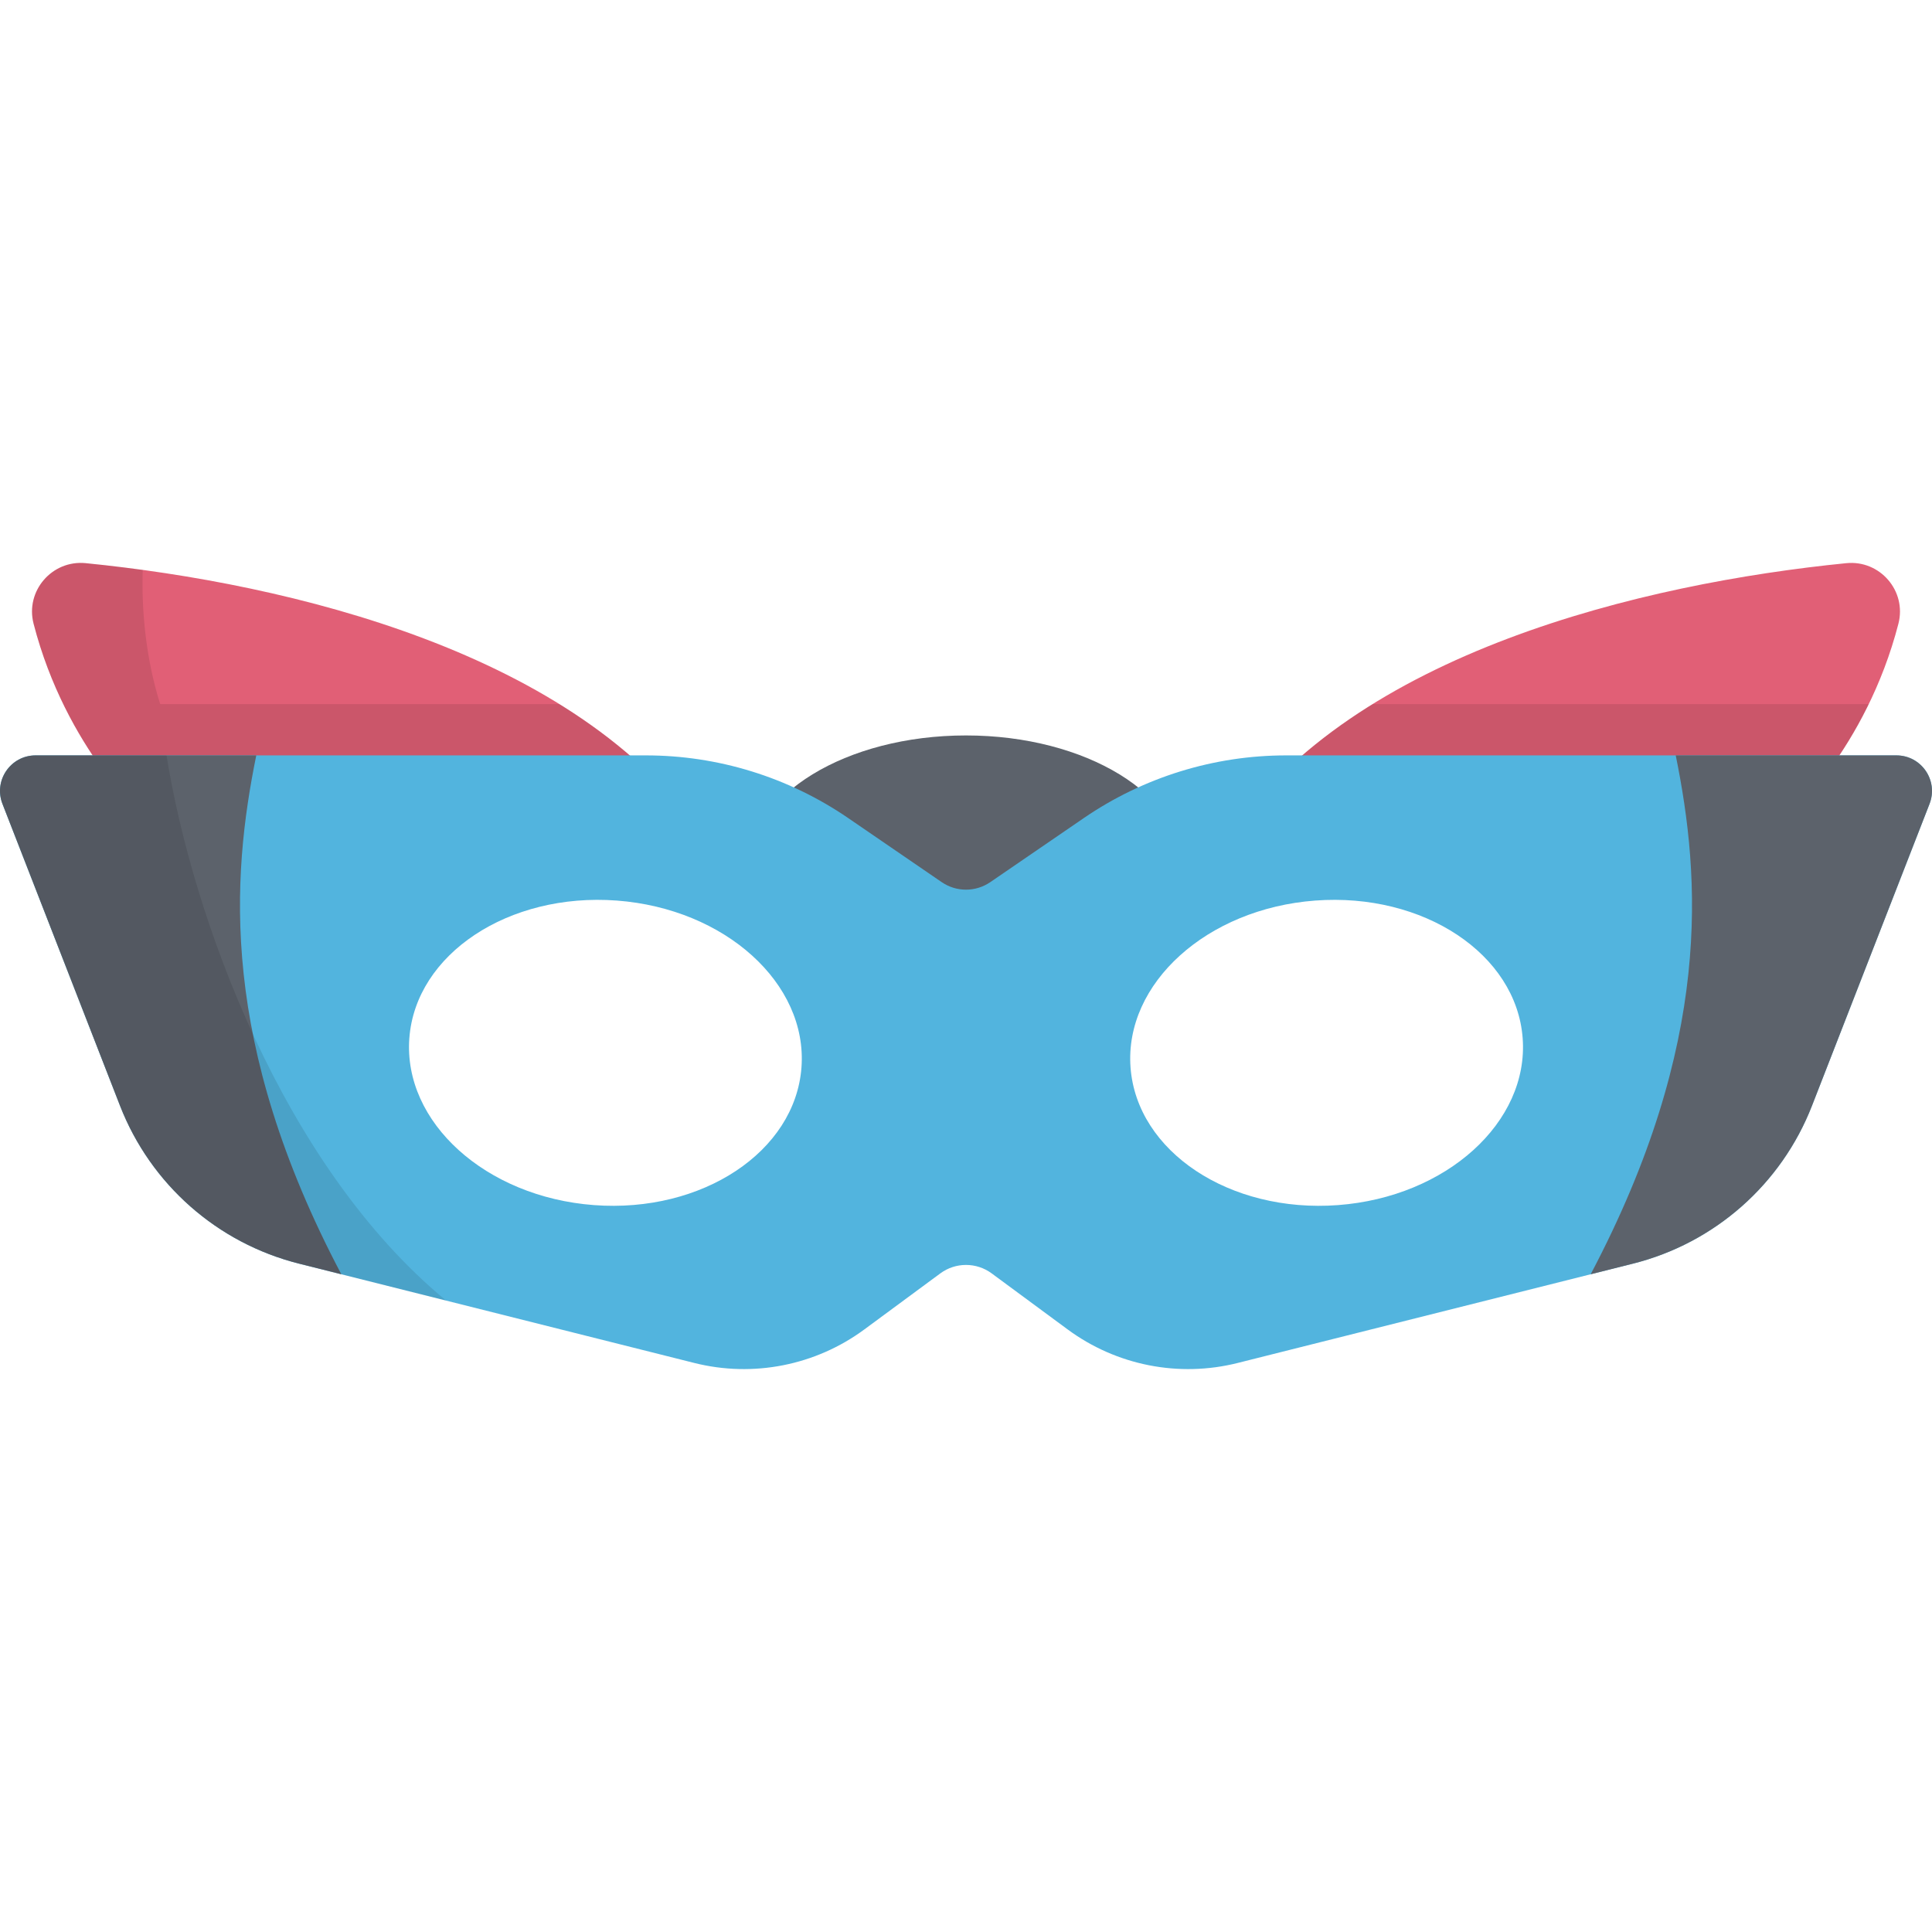 <?xml version="1.0" encoding="iso-8859-1"?>
<!-- Generator: Adobe Illustrator 19.0.0, SVG Export Plug-In . SVG Version: 6.00 Build 0)  -->
<svg version="1.1" id="Capa_1" xmlns="http://www.w3.org/2000/svg" xmlns:xlink="http://www.w3.org/1999/xlink" x="0px" y="0px"
	 viewBox="0 0 512.001 512.001" style="enable-background:new 0 0 512.001 512.001;" xml:space="preserve">
<ellipse style="fill:#5C626B;" cx="256.001" cy="230.11" rx="57.53" ry="35.21"/>
<path style="fill:#E15F76;" d="M38.595,217.115c0,0-21.083-18.531-29.693-51.818c-2.245-8.679,4.888-16.942,13.809-16.052
	c53.942,5.382,130.47,23.68,163.521,72.413L38.595,217.115z"/>
<path style="opacity:0.1;enable-background:new    ;" d="M148.258,186.603H42.454c-3.993-12.61-4.963-25.758-4.629-35.572
	c-5.189-0.709-10.244-1.302-15.114-1.788c-8.921-0.89-16.054,7.373-13.809,16.052c8.61,33.288,29.693,51.819,29.693,51.819
	l147.637,4.543C176.678,207.568,163.484,196.028,148.258,186.603z"/>
<path style="fill:#E15F76;" d="M473.407,217.115c0,0,21.083-18.531,29.693-51.818c2.245-8.679-4.888-16.942-13.809-16.052
	c-53.943,5.382-130.47,23.68-163.521,72.413L473.407,217.115z"/>
<path style="opacity:0.1;enable-background:new    ;" d="M363.744,186.603H495.23c-9.628,19.78-21.823,30.511-21.823,30.511
	l-147.637,4.543C335.325,207.568,348.518,196.028,363.744,186.603z"/>
<path style="fill:#52B4DE;" d="M502.565,200.185H340.847c-19.138,0-37.829,5.789-53.617,16.606l-24.791,16.985
	c-3.881,2.659-8.997,2.659-12.878,0l-24.79-16.985c-15.788-10.817-34.479-16.606-53.617-16.606H9.437
	c-6.633,0-11.192,6.668-8.785,12.849l31.158,80.003c8.103,20.806,25.781,36.398,47.436,41.84l104.759,26.323
	c15.592,3.918,32.118,0.659,45.055-8.885l20.14-14.857c4.044-2.983,9.559-2.983,13.603,0l20.14,14.857
	c12.937,9.544,29.464,12.803,45.055,8.885l104.758-26.323c21.655-5.441,39.333-21.034,47.436-41.839l31.158-80.004
	C513.756,206.853,509.197,200.185,502.565,200.185z M212.397,282.898c-1.667,22.287-26.281,38.614-54.977,36.468
	c-28.696-2.146-50.608-21.953-48.941-44.24c1.667-22.287,26.281-38.614,54.977-36.468
	C192.152,240.805,214.064,260.611,212.397,282.898z M354.582,319.366c-28.696,2.146-53.31-14.181-54.977-36.468
	s20.245-42.094,48.941-44.24c28.696-2.146,53.31,14.181,54.977,36.468C405.19,297.413,383.278,317.22,354.582,319.366z"/>
<g>
	<path style="fill:#5C626B;" d="M67.915,200.185H9.437c-6.633,0-11.192,6.668-8.785,12.849l31.158,80.003
		c8.103,20.806,25.781,36.398,47.436,41.84l11.21,2.817C58.062,276.302,61.326,232.596,67.915,200.185z"/>
	<path style="fill:#5C626B;" d="M444.087,200.185h58.477c6.633,0,11.192,6.668,8.785,12.849l-31.158,80.003
		c-8.103,20.806-25.781,36.398-47.436,41.84l-11.21,2.817C453.94,276.302,450.676,232.596,444.087,200.185z"/>
</g>
<path style="opacity:0.1;enable-background:new    ;" d="M44.133,200.185H9.437c-6.633,0-11.192,6.668-8.785,12.849l31.158,80.003
	c8.103,20.806,25.781,36.398,47.436,41.84l38.983,9.796C74.904,308.948,50.992,243.008,44.133,200.185z"/>
<g>
</g>
<g>
</g>
<g>
</g>
<g>
</g>
<g>
</g>
<g>
</g>
<g>
</g>
<g>
</g>
<g>
</g>
<g>
</g>
<g>
</g>
<g>
</g>
<g>
</g>
<g>
</g>
<g>
</g>
</svg>
